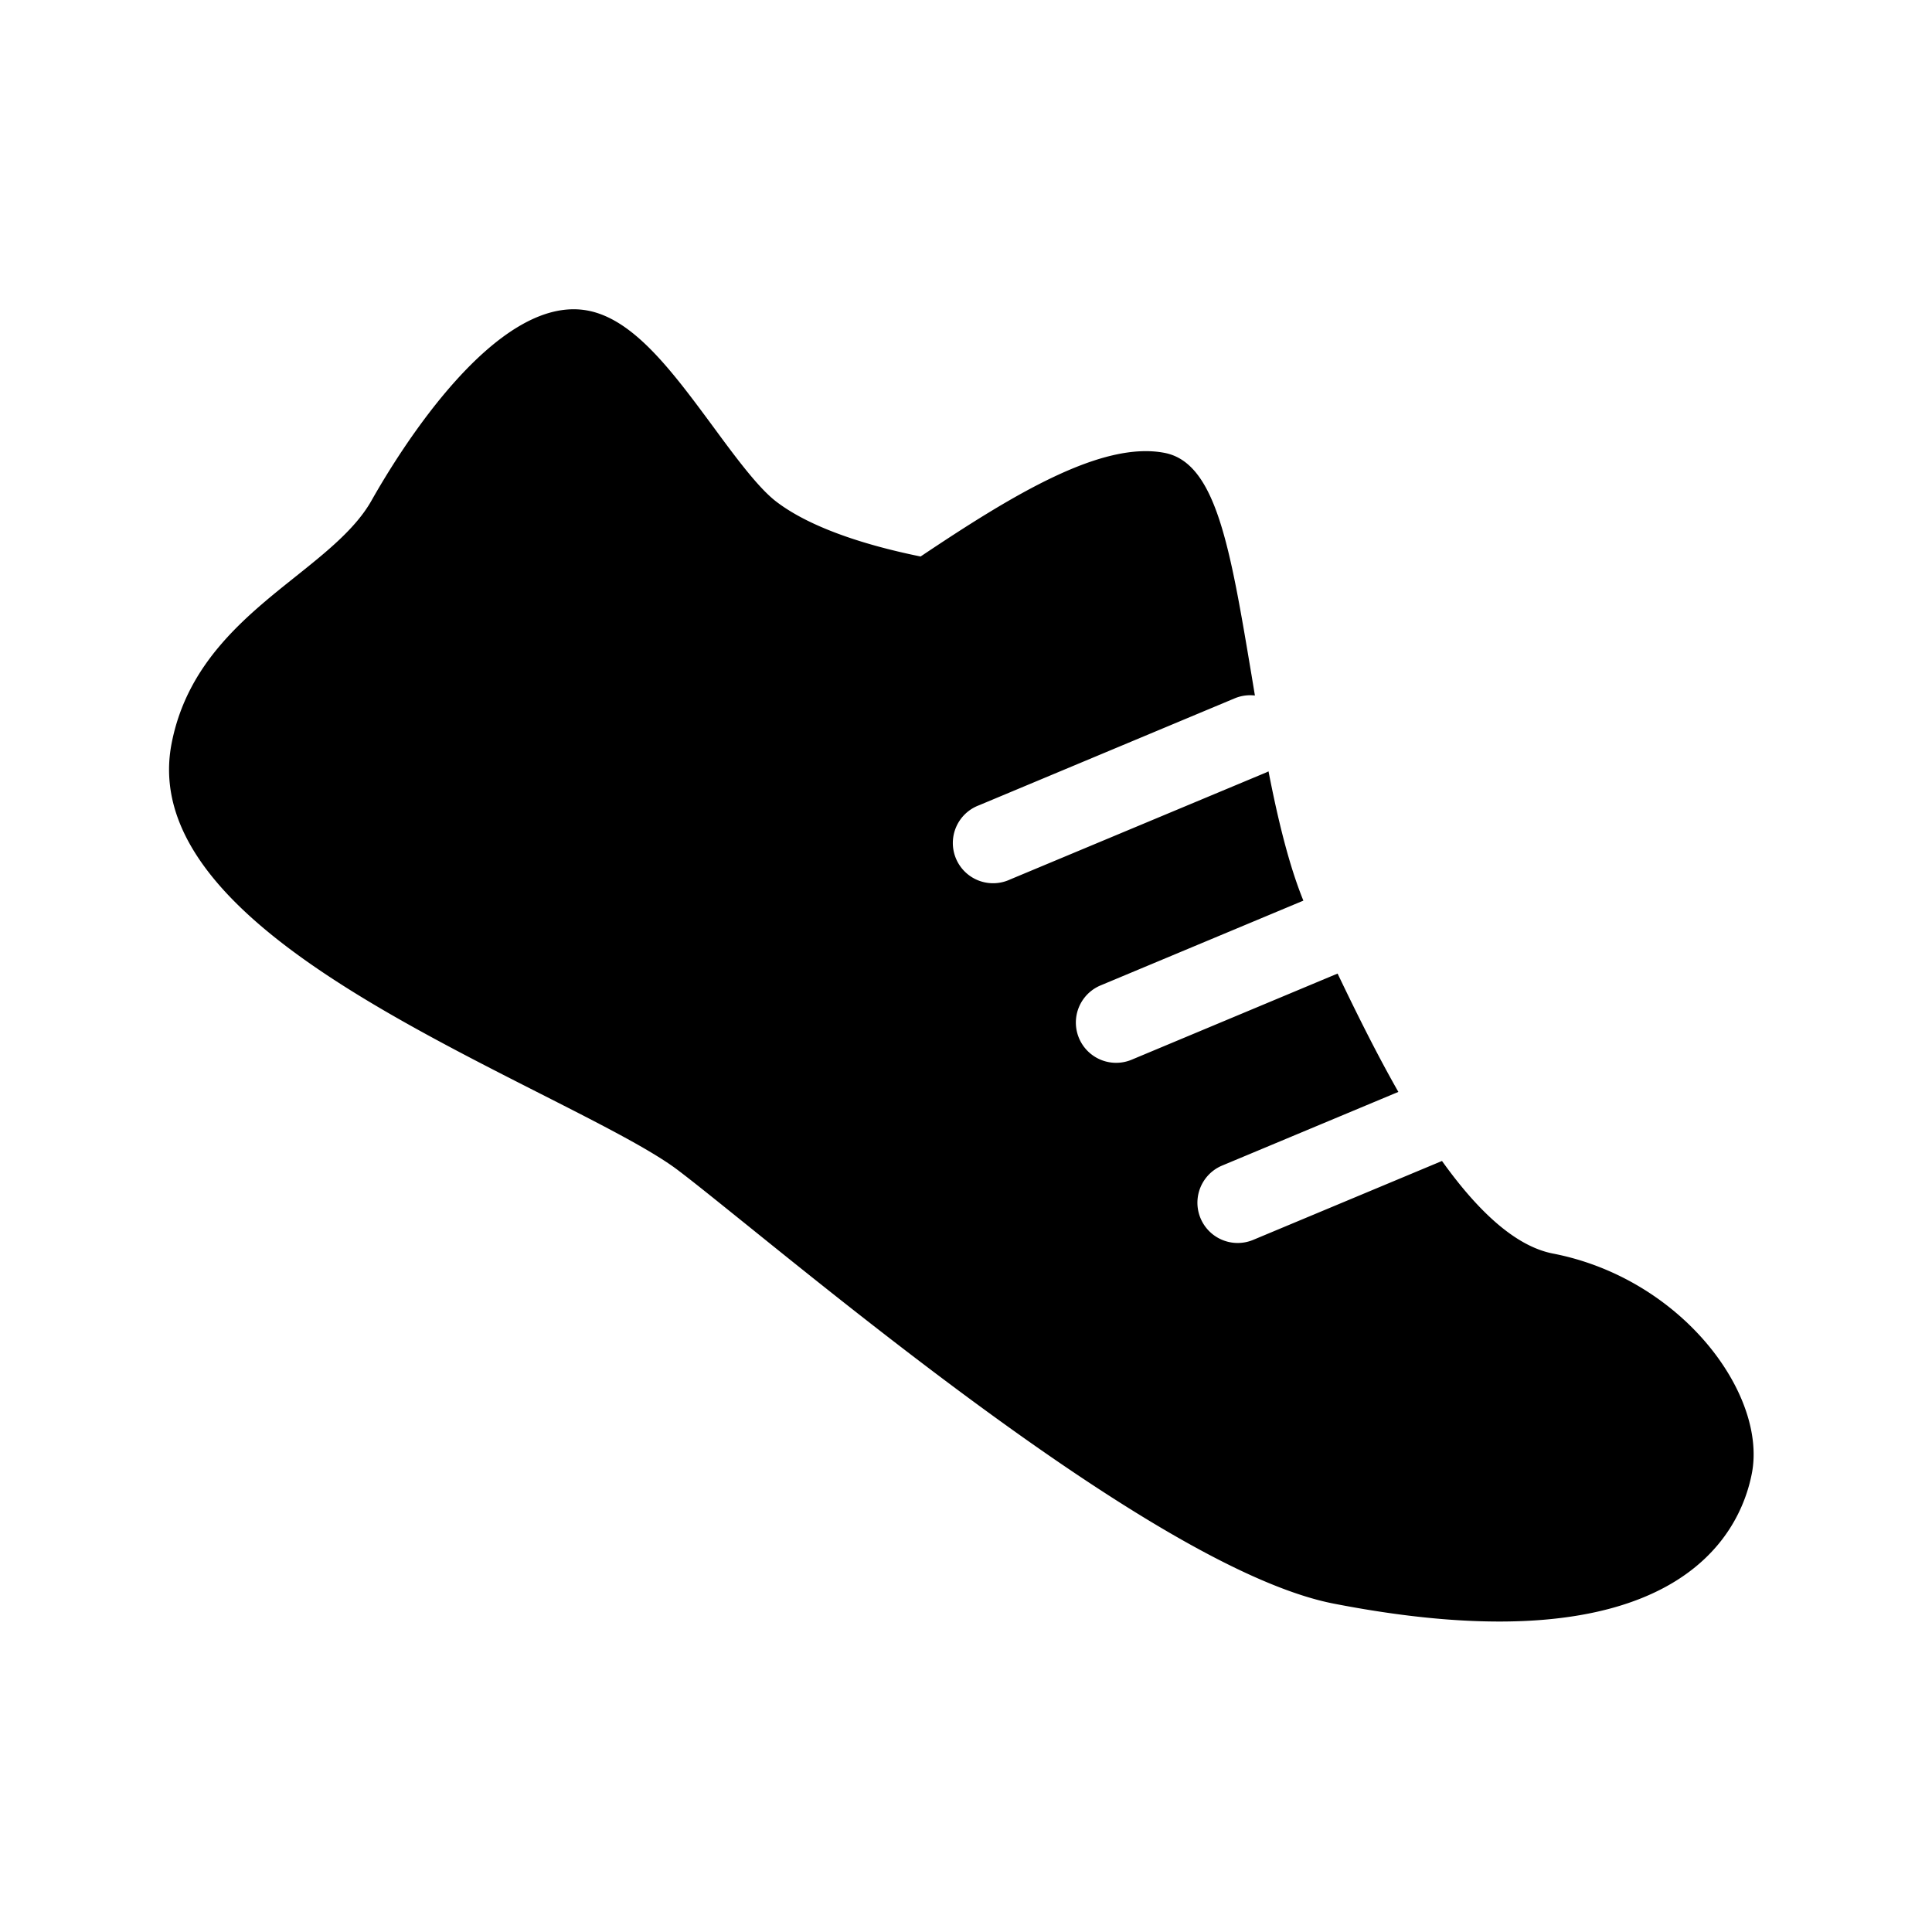 <svg aria-hidden="true" viewBox="0 0 24 24"><path d="M17.371 13.564l-2.189.915a.5.5 0 1 0 .386.923l2.345-.98c.427.597.896 1.056 1.378 1.15 1.603.311 2.662 1.749 2.471 2.732-.148.76-.95 2.442-5.193 1.617-1.914-.372-5.413-3.19-7.292-4.705-.346-.278-.632-.51-.84-.668-.33-.255-.973-.58-1.717-.958-2.204-1.118-4.947-2.51-4.588-4.356.194-.997.908-1.567 1.538-2.07.385-.307.748-.598.944-.944.344-.61 1.555-2.582 2.692-2.361.572.111 1.05.76 1.558 1.448.272.37.554.751.776.922.514.395 1.37.597 1.796.684 1.158-.776 2.254-1.438 3.032-1.287.639.125.813 1.173 1.079 2.76l.042.254a.498.498 0 0 0-.251.035l-3.175 1.328a.5.5 0 1 0 .385.922l3.176-1.327a.507.507 0 0 0 .034-.016c.116.596.254 1.166.433 1.606l-2.519 1.053a.5.5 0 1 0 .386.923l2.558-1.07c.216.451.471.971.755 1.47z"/></svg>